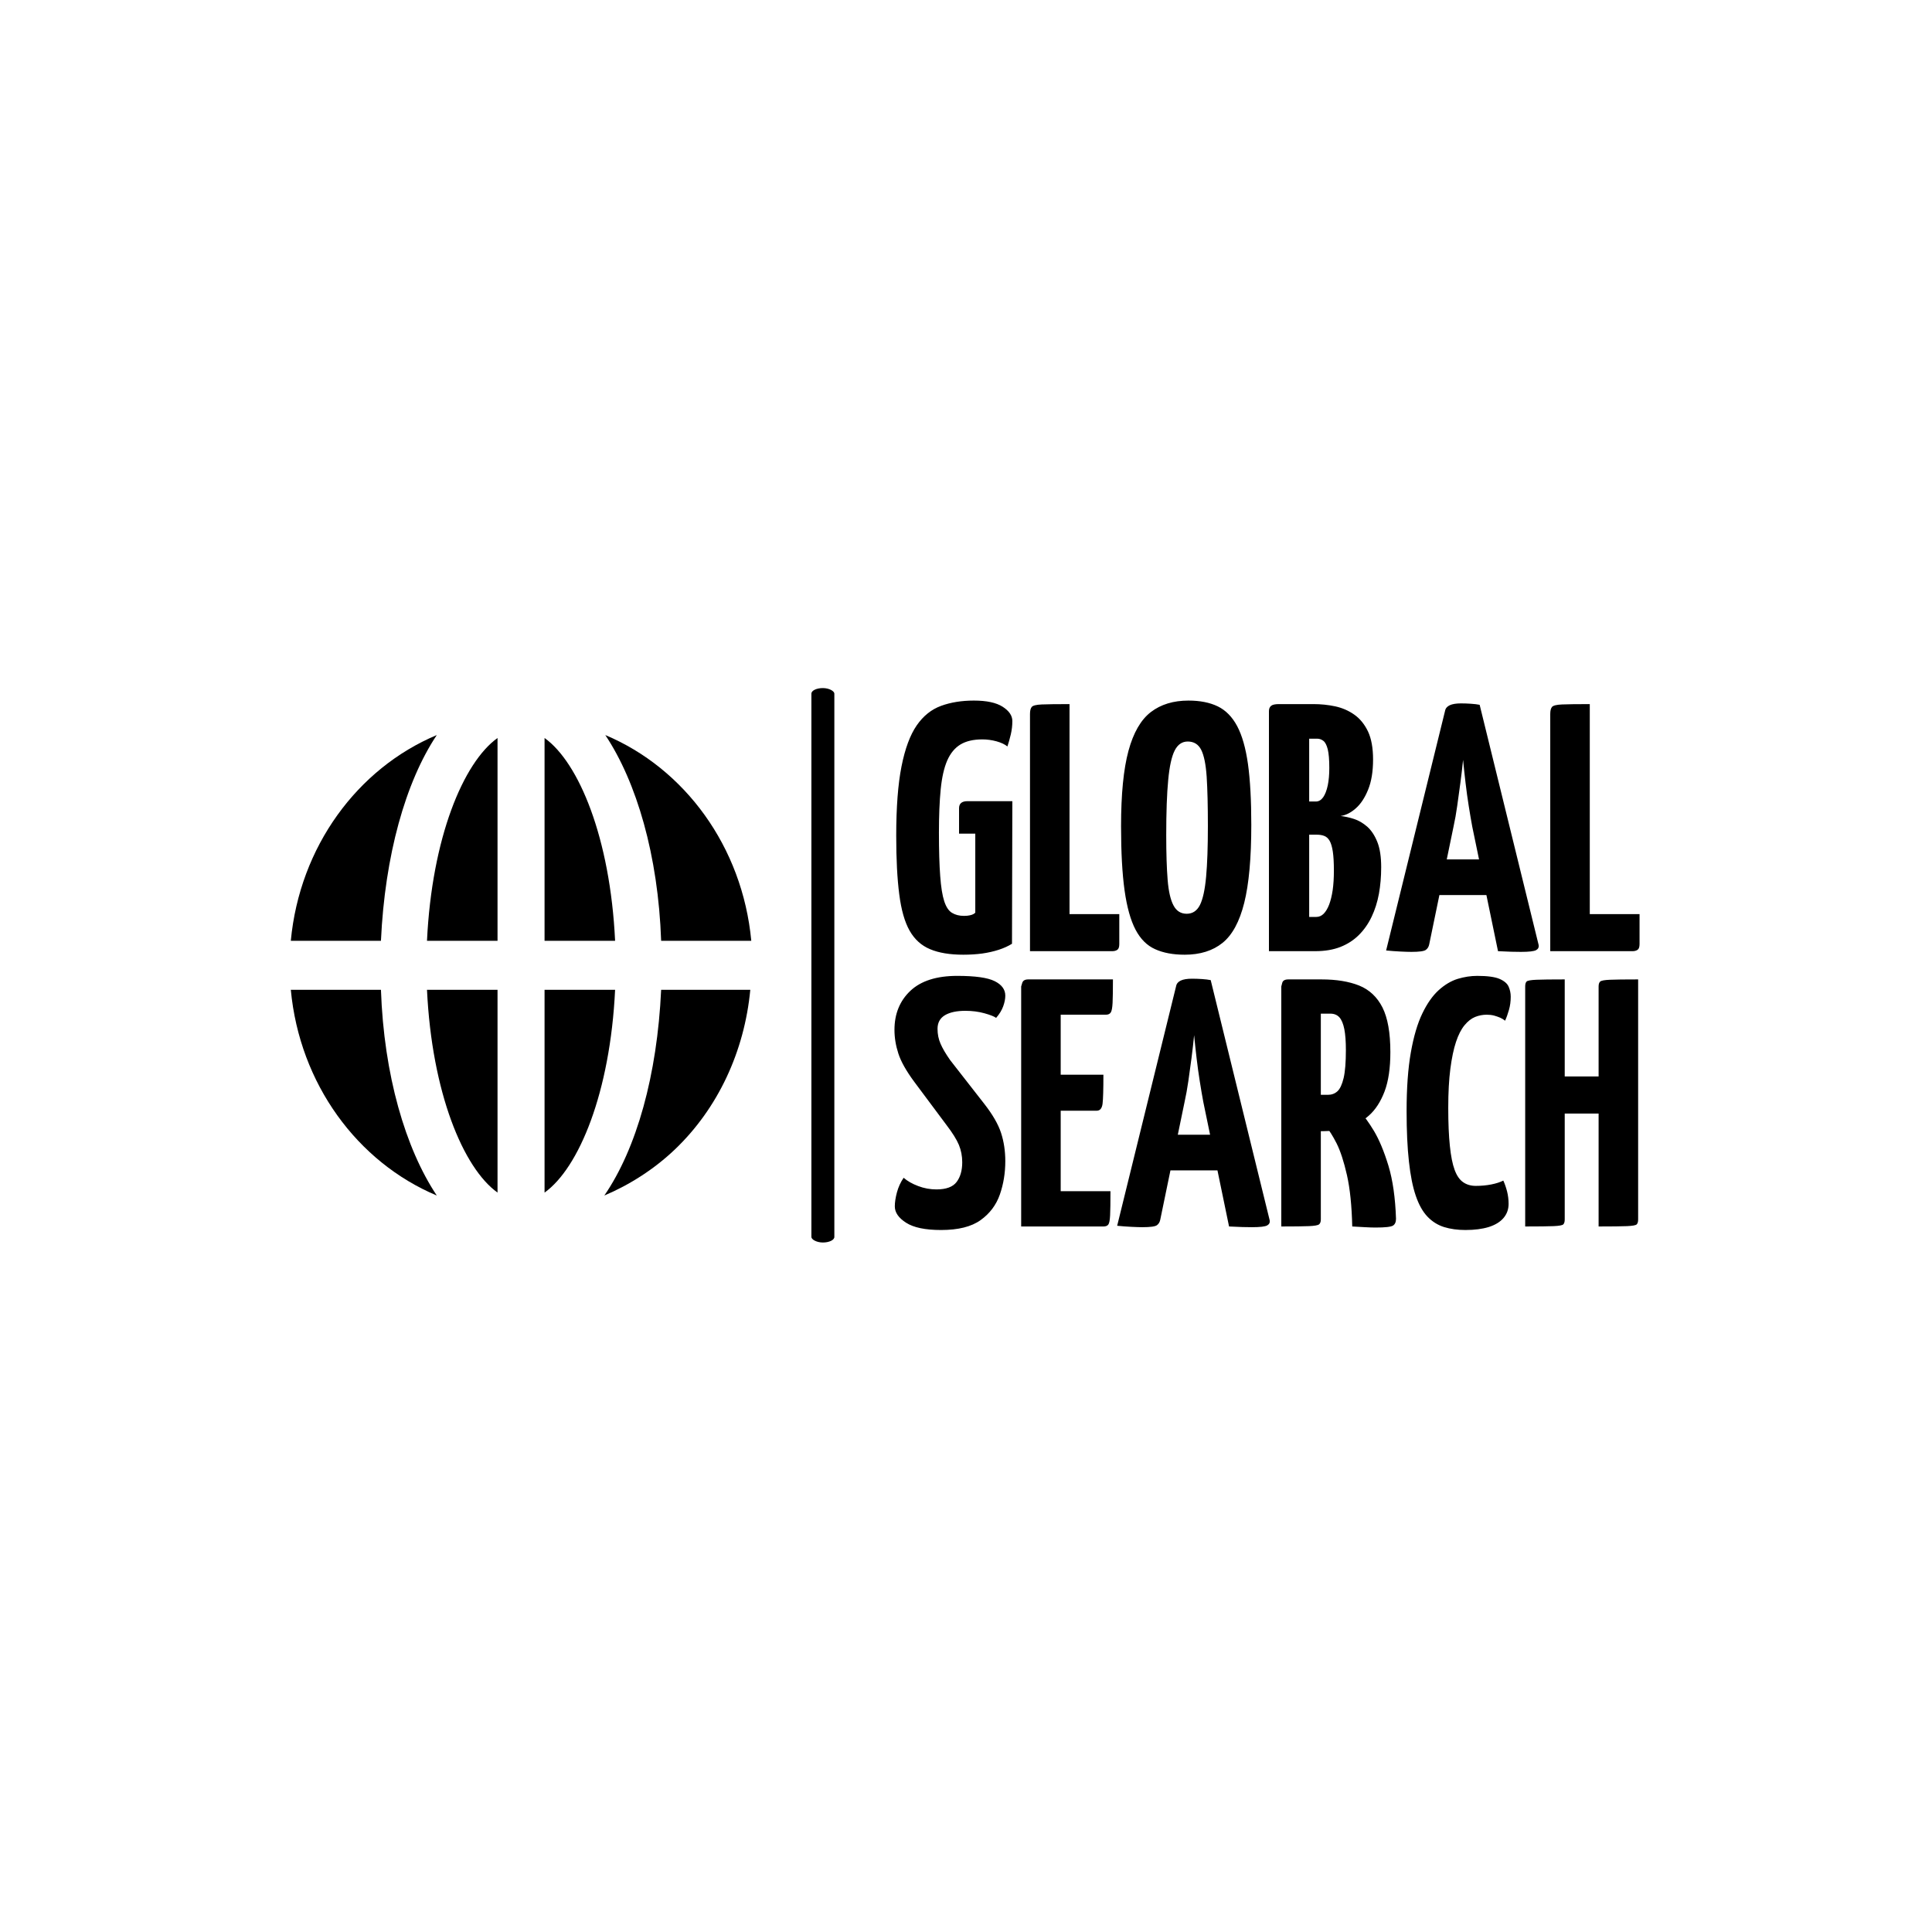 <svg xmlns="http://www.w3.org/2000/svg" version="1.1" xmlns:xlink="http://www.w3.org/1999/xlink" xmlns:svgjs="http://svgjs.dev/svgjs" width="1000" height="1000" viewBox="0 0 1000 1000"><rect width="1000" height="1000" fill="#ffffff"></rect><g transform="matrix(0.7,0,0,0.7,149.576,355.783)"><svg viewBox="0 0 396 163" data-background-color="#349793" preserveAspectRatio="xMidYMid meet" height="411" width="1000" xmlns="http://www.w3.org/2000/svg" xmlns:xlink="http://www.w3.org/1999/xlink"><defs></defs><g id="tight-bounds" transform="matrix(1,0,0,1,0.24,0.208)"><svg viewBox="0 0 395.52 162.584" height="162.584" width="395.52"><g><svg viewBox="0 0 488.975 201" height="162.584" width="395.52"><g><rect width="8.324" height="201" x="188.731" y="0" fill="#000000" opacity="1" stroke-width="0" stroke="transparent" fill-opacity="1" class="rect-o-0" data-fill-palette-color="primary" rx="1%" id="o-0" data-palette-color="#242731"></rect></g><g transform="matrix(1,0,0,1,218.847,0.5)"><svg viewBox="0 0 270.128 200" height="200" width="270.128"><g><svg viewBox="0 0 270.128 200" height="200" width="270.128"><g><svg viewBox="0 0 270.128 200" height="200" width="270.128"><g transform="matrix(1,0,0,1,0,0)"><svg width="270.128" viewBox="0.75 -35.5 105.55 75" height="200" data-palette-color="#242731"><svg></svg><svg></svg><g class="undefined-text-0" data-fill-palette-color="primary" id="text-0"><path d="M10.5 0.5v0c-1.9 0-3.467-0.26-4.7-0.78-1.233-0.513-2.2-1.387-2.9-2.62-0.7-1.233-1.19-2.95-1.47-5.15-0.287-2.2-0.43-4.967-0.43-8.3v0c0-4.033 0.25-7.31 0.75-9.83 0.5-2.513 1.217-4.447 2.15-5.8 0.933-1.347 2.083-2.27 3.45-2.77 1.367-0.5 2.917-0.75 4.65-0.75v0c1.8 0 3.157 0.29 4.07 0.87 0.92 0.587 1.38 1.263 1.38 2.03v0c0 0.633-0.073 1.267-0.22 1.9-0.153 0.633-0.313 1.2-0.48 1.7v0c-0.367-0.3-0.883-0.543-1.55-0.73-0.667-0.18-1.333-0.27-2-0.27v0c-1.267 0-2.3 0.24-3.1 0.72-0.8 0.487-1.427 1.247-1.88 2.28-0.447 1.033-0.753 2.39-0.92 4.07-0.167 1.687-0.25 3.73-0.25 6.13v0c0 2.533 0.06 4.583 0.18 6.15 0.113 1.567 0.303 2.757 0.57 3.57 0.267 0.82 0.633 1.37 1.1 1.65 0.467 0.287 1.033 0.43 1.7 0.43v0c0.333 0 0.61-0.027 0.83-0.08 0.213-0.047 0.38-0.103 0.5-0.17 0.113-0.067 0.203-0.133 0.27-0.2v0-11.2h-2.3v-3.6c0-0.667 0.4-1 1.2-1v0h6.35l-0.05 20.2c-0.533 0.333-1.157 0.617-1.87 0.85-0.72 0.233-1.497 0.41-2.33 0.53-0.833 0.113-1.733 0.17-2.7 0.17zM31.6 0h-11.65v-33.6c0-0.467 0.083-0.8 0.25-1 0.167-0.2 0.643-0.317 1.43-0.35 0.78-0.033 2.087-0.05 3.92-0.05v0 29.75h7.05v4.25c0 0.4-0.09 0.667-0.27 0.8-0.187 0.133-0.43 0.2-0.73 0.2zM41.85 0.5v0c-1.633 0-3.023-0.26-4.17-0.78-1.153-0.513-2.08-1.437-2.78-2.77-0.7-1.333-1.217-3.183-1.55-5.55-0.333-2.367-0.5-5.4-0.5-9.1v0c0-4.533 0.35-8.093 1.05-10.68 0.7-2.58 1.76-4.413 3.18-5.5 1.413-1.08 3.187-1.62 5.32-1.62v0c1.633 0 3.017 0.273 4.15 0.82 1.133 0.553 2.05 1.487 2.75 2.8 0.7 1.32 1.21 3.113 1.53 5.38 0.313 2.267 0.47 5.133 0.47 8.6v0c0 4.7-0.333 8.383-1 11.05-0.667 2.667-1.69 4.557-3.07 5.67-1.387 1.12-3.18 1.68-5.38 1.68zM42.15-5.3v0c0.833 0 1.46-0.417 1.88-1.25 0.413-0.833 0.703-2.167 0.87-4 0.167-1.833 0.25-4.217 0.25-7.15v0c0-2.9-0.057-5.233-0.17-7-0.12-1.767-0.38-3.043-0.78-3.83-0.4-0.78-1.033-1.17-1.9-1.17v0c-0.8 0-1.417 0.423-1.85 1.27-0.433 0.853-0.74 2.247-0.92 4.18-0.187 1.933-0.28 4.533-0.28 7.8v0c0 2.6 0.067 4.717 0.2 6.35 0.133 1.633 0.41 2.84 0.83 3.62 0.413 0.787 1.037 1.18 1.87 1.18zM60.35 0h-6.55v-34c0-0.333 0.1-0.583 0.3-0.75 0.2-0.167 0.567-0.25 1.1-0.25v0h4.9c1.067 0 2.1 0.107 3.1 0.32 1 0.22 1.9 0.613 2.7 1.18 0.8 0.567 1.443 1.357 1.93 2.37 0.48 1.02 0.72 2.347 0.72 3.98v0c0 1.7-0.233 3.123-0.7 4.27-0.467 1.153-1.05 2.037-1.75 2.65-0.7 0.62-1.417 0.98-2.15 1.08v0c0.6 0.067 1.233 0.207 1.9 0.42 0.667 0.22 1.293 0.587 1.88 1.1 0.58 0.52 1.053 1.237 1.42 2.15 0.367 0.92 0.55 2.113 0.55 3.58v0c0 1.333-0.107 2.59-0.32 3.77-0.22 1.187-0.563 2.27-1.03 3.25-0.467 0.987-1.067 1.847-1.8 2.58-0.733 0.733-1.607 1.3-2.62 1.7-1.02 0.4-2.213 0.6-3.58 0.6zM59.5-16.5v11.65h1c0.4 0 0.75-0.15 1.05-0.45 0.3-0.3 0.56-0.733 0.78-1.3 0.213-0.567 0.38-1.25 0.5-2.05 0.113-0.8 0.17-1.717 0.17-2.75v0c0-1.133-0.05-2.033-0.15-2.7-0.1-0.667-0.25-1.177-0.45-1.53-0.2-0.347-0.45-0.577-0.75-0.69-0.3-0.12-0.65-0.18-1.05-0.18v0zM59.5-30.1v8.9h0.95c0.4 0 0.743-0.2 1.03-0.6 0.28-0.4 0.497-0.96 0.65-1.68 0.147-0.713 0.22-1.537 0.22-2.47v0c0-1.167-0.073-2.05-0.22-2.65-0.153-0.6-0.363-1-0.63-1.2-0.267-0.2-0.55-0.3-0.85-0.3v0zM73.95 0.1v0c-0.367 0-0.883-0.017-1.55-0.05-0.667-0.033-1.333-0.083-2-0.15v0l8.35-33.95c0.133-0.7 0.883-1.05 2.25-1.05v0c0.467 0 0.94 0.017 1.42 0.05 0.487 0.033 0.897 0.083 1.23 0.15v0l8.35 34c0.067 0.333-0.05 0.583-0.35 0.75-0.3 0.167-1.017 0.25-2.15 0.25v0c-0.367 0-0.817-0.007-1.35-0.02-0.533-0.02-1.167-0.047-1.9-0.08v0l-3.65-17.65c-0.167-0.9-0.333-1.877-0.5-2.93-0.167-1.047-0.317-2.137-0.45-3.27-0.133-1.133-0.25-2.217-0.35-3.25v0c-0.1 1.033-0.227 2.117-0.38 3.25-0.147 1.133-0.297 2.223-0.45 3.27-0.147 1.053-0.32 2.03-0.52 2.93v0l-3.45 16.7c-0.067 0.333-0.227 0.59-0.48 0.77-0.247 0.187-0.937 0.28-2.07 0.28zM87.4-7.95h-11.3v-5.05h11.3zM105.3 0h-11.65v-33.6c0-0.467 0.083-0.8 0.25-1 0.167-0.2 0.643-0.317 1.43-0.35 0.78-0.033 2.087-0.05 3.92-0.05v0 29.75h7.05v4.25c0 0.4-0.09 0.667-0.27 0.8-0.187 0.133-0.43 0.2-0.73 0.2z" data-fill-palette-color="primary" fill="#000000" opacity="1"></path><path d="M7.35 39.5v0c-2.233 0-3.883-0.343-4.95-1.03-1.067-0.68-1.6-1.453-1.6-2.32v0c0-0.567 0.1-1.227 0.3-1.98 0.2-0.747 0.517-1.437 0.95-2.07v0c0.533 0.467 1.217 0.857 2.05 1.17 0.833 0.32 1.7 0.48 2.6 0.48v0c1.367 0 2.317-0.35 2.85-1.05 0.533-0.7 0.8-1.633 0.8-2.8v0c0-0.867-0.157-1.683-0.47-2.45-0.32-0.767-0.913-1.717-1.78-2.85v0l-4.55-6.1c-1.133-1.533-1.883-2.867-2.25-4-0.367-1.133-0.55-2.25-0.55-3.35v0c0-2.267 0.75-4.11 2.25-5.53 1.5-1.413 3.717-2.12 6.65-2.12v0c2.533 0 4.3 0.25 5.3 0.75 1 0.5 1.5 1.183 1.5 2.05v0c0 0.467-0.1 0.973-0.3 1.52-0.2 0.553-0.533 1.097-1 1.63v0c-0.267-0.2-0.817-0.417-1.65-0.65-0.833-0.233-1.733-0.35-2.7-0.35v0c-1.233 0-2.2 0.207-2.9 0.62-0.7 0.42-1.05 1.063-1.05 1.93v0c0 0.767 0.143 1.473 0.43 2.12 0.28 0.653 0.737 1.43 1.37 2.33v0l4.8 6.15c1.2 1.533 2 2.917 2.4 4.15 0.4 1.233 0.6 2.567 0.6 4v0c0 1.667-0.257 3.24-0.77 4.72-0.52 1.487-1.43 2.697-2.73 3.63-1.3 0.933-3.167 1.4-5.6 1.4zM30.35 39h-11.65v-34c0 0 0.05-0.167 0.15-0.5 0.1-0.333 0.383-0.5 0.85-0.5v0h12c0 1.5-0.017 2.6-0.05 3.3-0.033 0.7-0.117 1.157-0.25 1.37-0.133 0.22-0.367 0.33-0.7 0.33v0h-6.4v25h7.05c0 1.567-0.017 2.7-0.05 3.4-0.033 0.7-0.117 1.14-0.25 1.32-0.133 0.187-0.367 0.28-0.7 0.28zM29.4 22.6h-10.3v-5.1h11.25c0 2.1-0.04 3.473-0.12 4.12-0.087 0.653-0.363 0.98-0.83 0.98zM35.85 39.1v0c-0.367 0-0.883-0.017-1.55-0.05-0.667-0.033-1.333-0.083-2-0.15v0l8.35-33.95c0.133-0.7 0.883-1.05 2.25-1.05v0c0.467 0 0.943 0.017 1.43 0.05 0.48 0.033 0.887 0.083 1.22 0.15v0l8.35 34c0.067 0.333-0.05 0.583-0.35 0.75-0.3 0.167-1.017 0.25-2.15 0.25v0c-0.367 0-0.817-0.007-1.35-0.02-0.533-0.02-1.167-0.047-1.9-0.08v0l-3.65-17.65c-0.167-0.9-0.333-1.877-0.5-2.93-0.167-1.047-0.317-2.137-0.45-3.27-0.133-1.133-0.25-2.217-0.35-3.25v0c-0.1 1.033-0.223 2.117-0.37 3.25-0.153 1.133-0.303 2.223-0.45 3.27-0.153 1.053-0.33 2.03-0.53 2.93v0l-3.45 16.7c-0.067 0.333-0.223 0.59-0.47 0.77-0.253 0.187-0.947 0.28-2.08 0.28zM49.3 31.05h-11.3v-5.05h11.3zM61.5 25.5h-4.3c-0.567 0-0.9-0.1-1-0.3-0.1-0.2-0.15-0.567-0.15-1.1v0-19.1c0 0 0.017-0.167 0.05-0.5 0.033-0.333 0.317-0.5 0.85-0.5v0h4.3c2.1 0 3.877 0.29 5.33 0.87 1.447 0.587 2.547 1.62 3.3 3.1 0.747 1.487 1.12 3.597 1.12 6.33v0c0 2.267-0.273 4.123-0.82 5.57-0.553 1.453-1.287 2.587-2.2 3.4-0.92 0.82-1.937 1.397-3.05 1.73-1.12 0.333-2.263 0.5-3.43 0.5zM55.55 39v0-34c0 0 0.043-0.167 0.13-0.5 0.08-0.333 0.37-0.5 0.87-0.5v0h3.6c0.5 0 0.793 0.167 0.88 0.5 0.08 0.333 0.12 0.5 0.12 0.5v0 33c0 0.333-0.083 0.567-0.25 0.7-0.167 0.133-0.64 0.217-1.42 0.25-0.787 0.033-2.097 0.05-3.93 0.05zM68.9 39.15v0c-0.433 0-0.933-0.017-1.5-0.05-0.567-0.033-1.167-0.067-1.8-0.1v0c-0.067-2.933-0.317-5.36-0.75-7.28-0.433-1.913-0.923-3.413-1.47-4.5-0.553-1.08-1.037-1.847-1.45-2.3-0.42-0.447-0.63-0.67-0.63-0.67v0c0 0-0.05-0.117-0.15-0.35-0.1-0.233 0.067-0.467 0.5-0.7v0l3.15-1.8c0.533 0 0.883 0.183 1.05 0.55v0c0 0 0.283 0.273 0.85 0.82 0.567 0.553 1.227 1.453 1.98 2.7 0.747 1.253 1.43 2.897 2.05 4.93 0.613 2.033 0.97 4.533 1.07 7.5v0c0 0.467-0.14 0.79-0.42 0.97-0.287 0.187-1.113 0.28-2.48 0.28zM61.15 8.85v11.5h1c0.533 0 0.983-0.167 1.35-0.5 0.367-0.333 0.66-0.96 0.88-1.88 0.213-0.913 0.32-2.237 0.32-3.97v0c0-1.2-0.073-2.183-0.22-2.95-0.153-0.767-0.387-1.327-0.7-1.68-0.32-0.347-0.747-0.52-1.28-0.52v0zM81.65 39.5v0c-1.133 0-2.15-0.14-3.05-0.42-0.9-0.287-1.683-0.78-2.35-1.48-0.667-0.7-1.217-1.683-1.65-2.95-0.433-1.267-0.757-2.883-0.97-4.85-0.22-1.967-0.33-4.35-0.33-7.15v0c0-3.267 0.2-6.033 0.6-8.3 0.4-2.267 0.943-4.11 1.63-5.53 0.68-1.413 1.453-2.513 2.32-3.3 0.867-0.78 1.767-1.313 2.7-1.6 0.933-0.28 1.85-0.42 2.75-0.42v0c1.433 0 2.483 0.14 3.15 0.42 0.667 0.287 1.1 0.653 1.3 1.1 0.2 0.453 0.3 0.93 0.3 1.43v0c0 0.667-0.083 1.29-0.25 1.87-0.167 0.587-0.35 1.097-0.55 1.53v0c-0.2-0.167-0.433-0.31-0.7-0.43-0.267-0.113-0.557-0.213-0.87-0.3-0.32-0.08-0.663-0.12-1.03-0.12v0c-0.567 0-1.117 0.107-1.65 0.32-0.533 0.22-1.033 0.613-1.5 1.18-0.467 0.567-0.867 1.35-1.2 2.35-0.333 1-0.6 2.267-0.8 3.8-0.2 1.533-0.3 3.383-0.3 5.55v0c0 2.167 0.077 3.967 0.23 5.4 0.147 1.433 0.37 2.557 0.67 3.37 0.3 0.82 0.7 1.403 1.2 1.75 0.5 0.353 1.1 0.53 1.8 0.53v0c0.767 0 1.493-0.067 2.18-0.2 0.68-0.133 1.253-0.317 1.72-0.55v0c0.2 0.433 0.377 0.94 0.53 1.52 0.147 0.587 0.22 1.18 0.22 1.78v0c0 0.767-0.24 1.433-0.72 2-0.487 0.567-1.187 0.993-2.1 1.28-0.92 0.28-2.013 0.42-3.28 0.42zM100.5 39v0-34c0-0.333 0.077-0.567 0.23-0.7 0.147-0.133 0.603-0.217 1.37-0.25 0.767-0.033 2.1-0.05 4-0.05v0 34c0 0.333-0.067 0.567-0.2 0.7-0.133 0.133-0.59 0.217-1.37 0.25-0.787 0.033-2.13 0.05-4.03 0.05zM90.1 39v0-34c0-0.333 0.067-0.567 0.2-0.7 0.133-0.133 0.593-0.217 1.38-0.25 0.78-0.033 2.12-0.05 4.02-0.05v0 34c0 0.333-0.067 0.567-0.2 0.7-0.133 0.133-0.59 0.217-1.37 0.25-0.787 0.033-2.13 0.05-4.03 0.05zM103.05 23h-10.3v-5.25h10.25z" data-fill-palette-color="primary" fill="#000000" opacity="1"></path></g></svg></g></svg></g></svg></g></svg></g><g transform="matrix(1,0,0,1,0,17.03)"><svg viewBox="0 0 166.939 166.939" height="166.939" width="166.939"><g><svg xmlns="http://www.w3.org/2000/svg" xmlns:xlink="http://www.w3.org/1999/xlink" version="1.1" x="0" y="0" viewBox="0.5 0.5 47 47" style="enable-background:new 0 0 48 48;" xml:space="preserve" height="166.939" width="166.939" class="icon-icon-0" data-fill-palette-color="accent" id="icon-0"><g fill="#242731" data-fill-palette-color="accent"><path class="" d="M33.6 26.5h-7.2v20.7C29.9 44.7 33.1 37 33.6 26.5z" fill="#000000" data-fill-palette-color="accent"></path><path class="" d="M26.4 0.8v20.7h7.2C33.1 11 29.9 3.3 26.4 0.8z" fill="#000000" data-fill-palette-color="accent"></path><path class="" d="M38.3 26.5c-0.4 8.7-2.5 16.2-5.8 21 2.6-1.1 5.1-2.7 7.2-4.7 4.4-4.2 7.1-10 7.7-16.3H38.3z" fill="#000000" data-fill-palette-color="accent"></path><path class="" d="M47.5 21.5c-0.9-9.6-6.8-17.6-14.9-21 3.2 4.8 5.4 12.3 5.7 21H47.5z" fill="#000000" data-fill-palette-color="accent"></path><path class="" d="M21.6 47.2V26.5h-7.2C14.9 37 18.1 44.7 21.6 47.2z" fill="#000000" data-fill-palette-color="accent"></path><path class="" d="M14.4 21.5h7.2V0.8C18.1 3.3 14.9 11 14.4 21.5z" fill="#000000" data-fill-palette-color="accent"></path><path class="" d="M15.4 47.5c-3.2-4.8-5.4-12.3-5.7-21H0.5C1.4 36.1 7.3 44.1 15.4 47.5z" fill="#000000" data-fill-palette-color="accent"></path><path class="" d="M15.4 0.5c-8.1 3.4-14 11.4-14.9 21h9.2C10.1 12.8 12.2 5.3 15.4 0.5z" fill="#000000" data-fill-palette-color="accent"></path></g></svg></g></svg></g></svg></g></svg><rect width="395.52" height="162.584" fill="none" stroke="none" visibility="hidden"></rect></g></svg></g></svg>